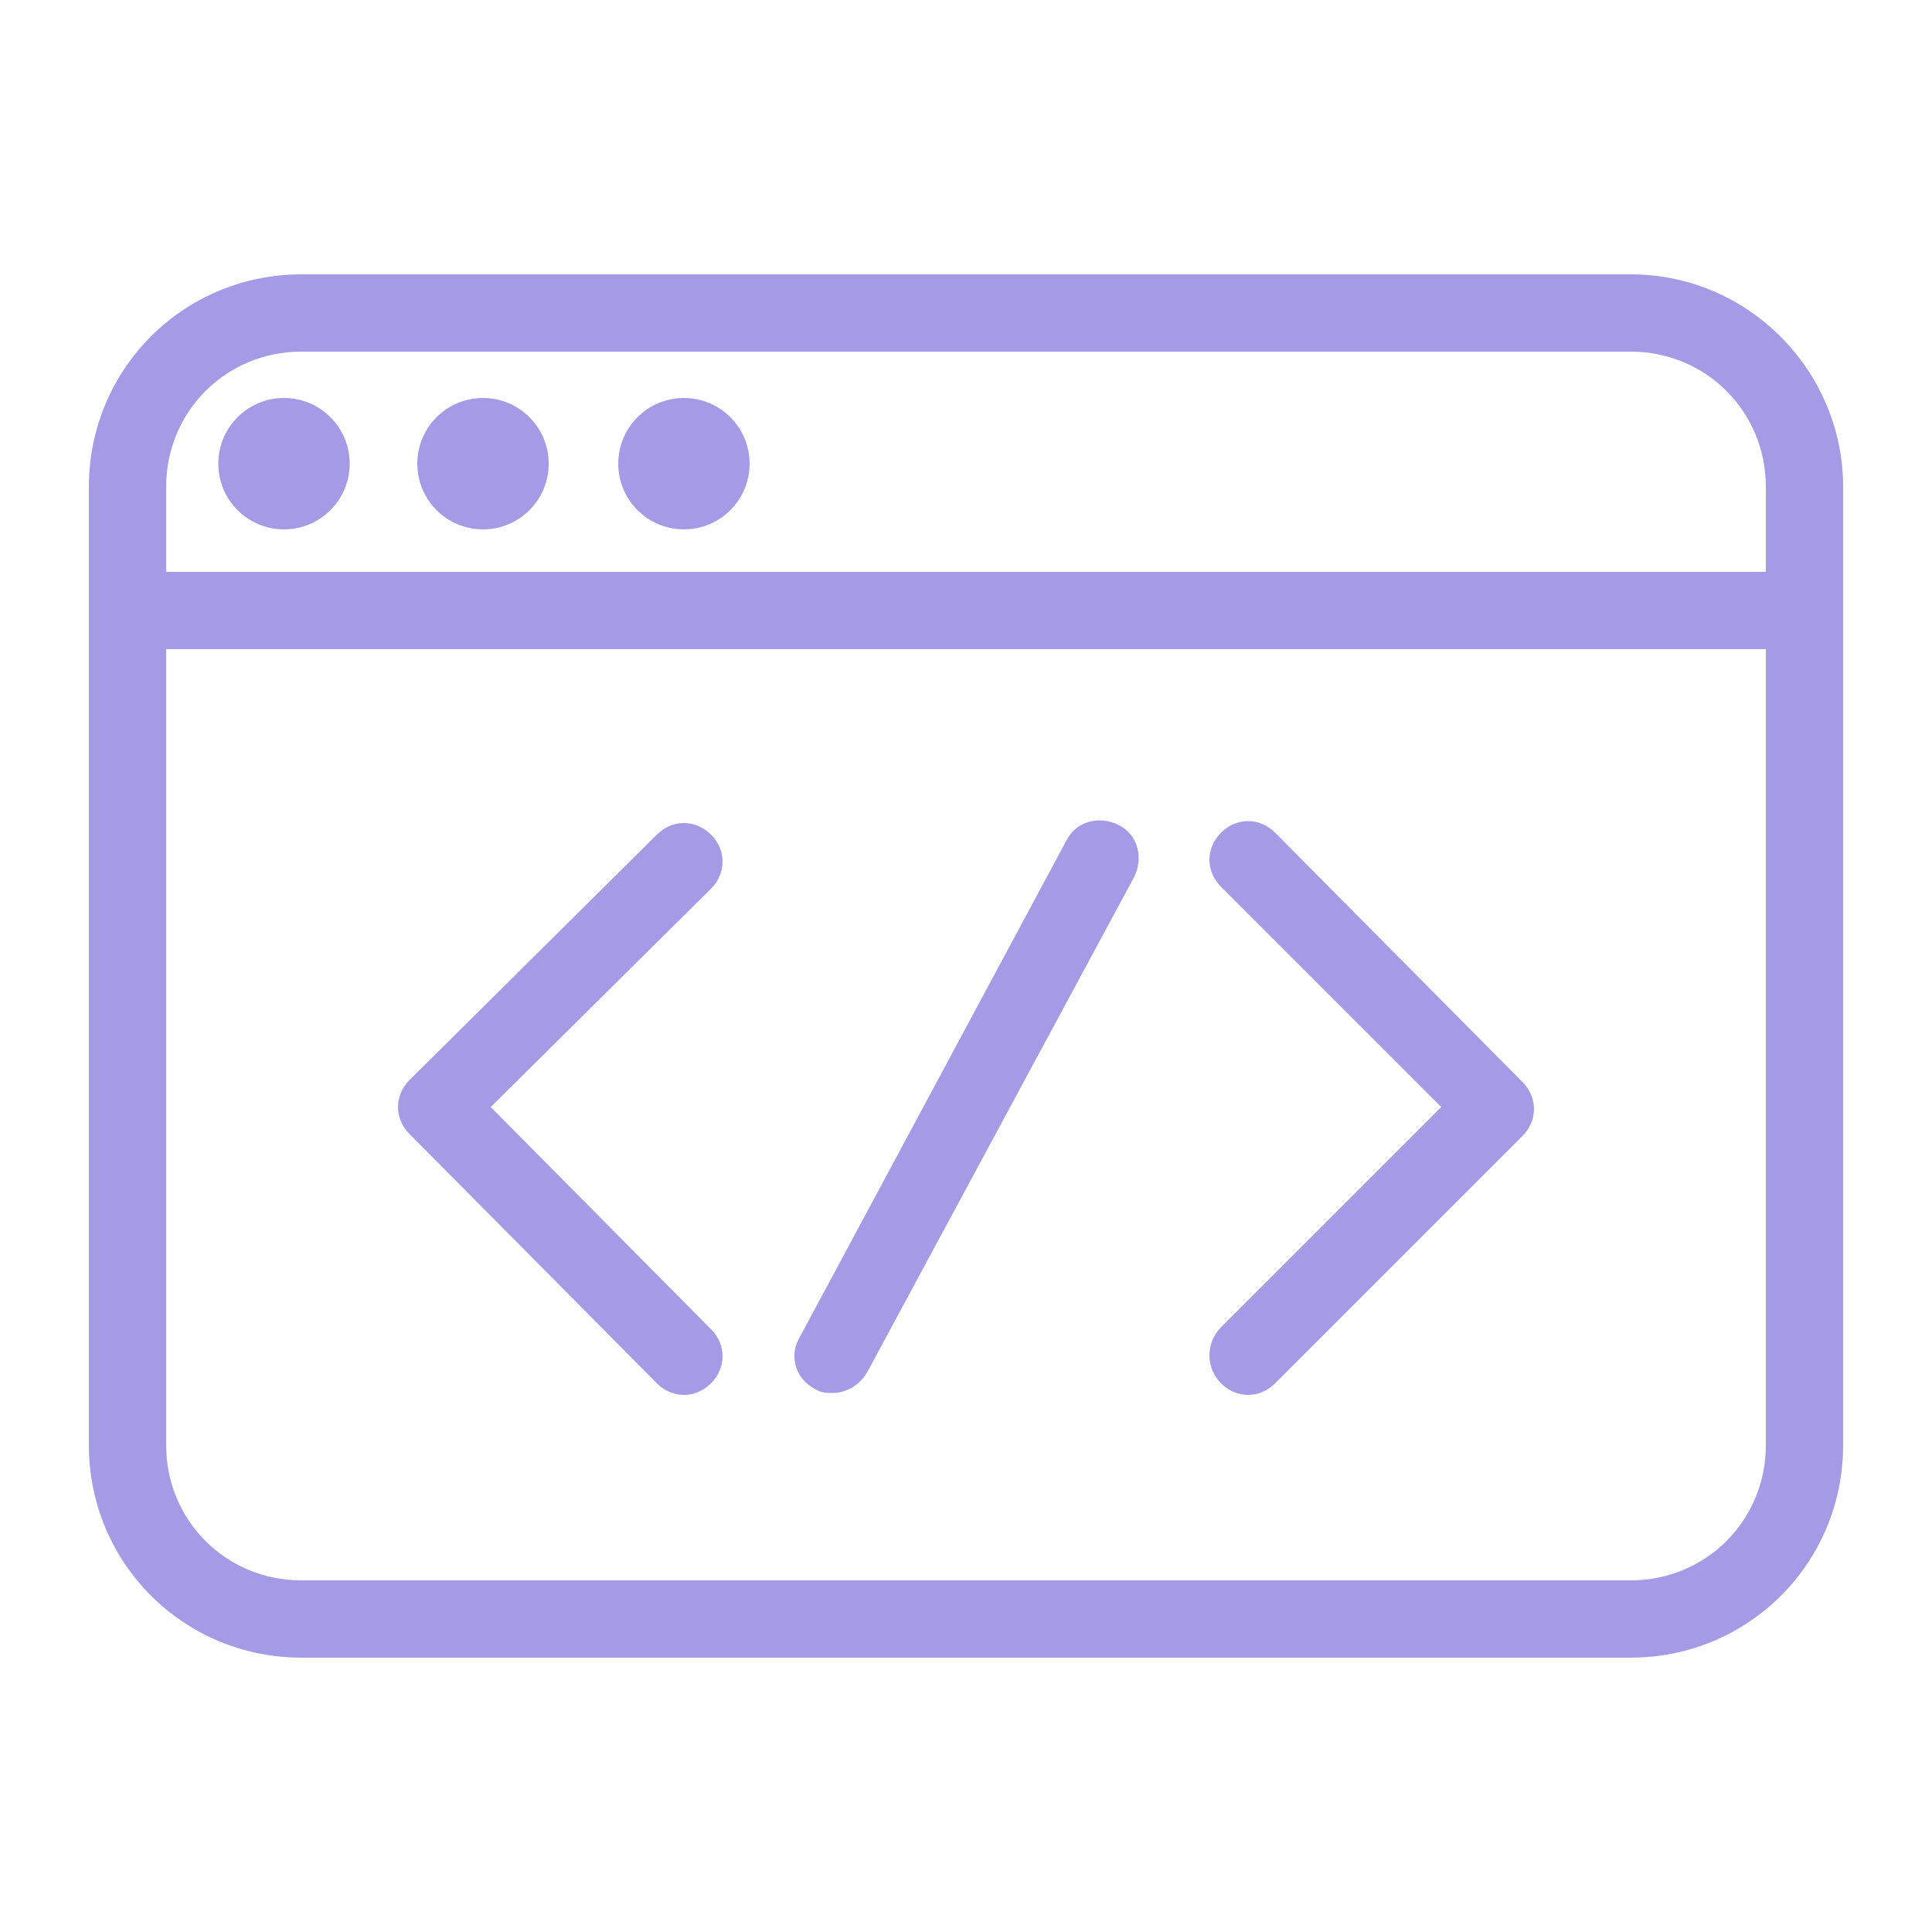 <svg fill="#A59AE5" xmlns="http://www.w3.org/2000/svg" viewBox="0 0 100 100"><path d="M84.4 14.2H15.6c-6.1 0-11 4.9-11 11v49.6c0 6.1 4.9 11 11 11h68.8c6.1 0 11-4.9 11-11V25.2c0-6-4.9-11-11-11zm7 60.6c0 3.9-3.1 7-7 7H15.6c-3.9 0-7-3.1-7-7V33.6h82.8v41.2zm0-45.2H8.6v-4.4c0-3.9 3.1-7 7-7h68.8c3.9 0 7 3.1 7 7v4.4z"/><circle cx="14.7" cy="24" r="3.4"/><circle cx="25" cy="24" r="3.4"/><circle cx="35.4" cy="24" r="3.4"/><path d="M63.2 71.6c.4.4.9.6 1.4.6.5 0 1-.2 1.4-.6l12.8-12.8c.8-.8.8-2 0-2.8L66 43.1c-.8-.8-2-.8-2.8 0-.8.8-.8 2 0 2.8l11.4 11.4-11.4 11.4c-.8.8-.8 2.1 0 2.9zM34 71.6c.4.4.9.6 1.4.6s1-.2 1.4-.6c.8-.8.8-2 0-2.8L25.4 57.3 36.8 46c.8-.8.8-2 0-2.8-.8-.8-2-.8-2.8 0L21.2 55.9c-.8.8-.8 2 0 2.8L34 71.6zM42.2 71.9c.3.2.6.2.9.2.7 0 1.4-.4 1.8-1.1l13.8-25.6c.5-1 .2-2.2-.8-2.7s-2.2-.2-2.7.8L41.4 69.2c-.6 1-.2 2.2.8 2.7z"/></svg>